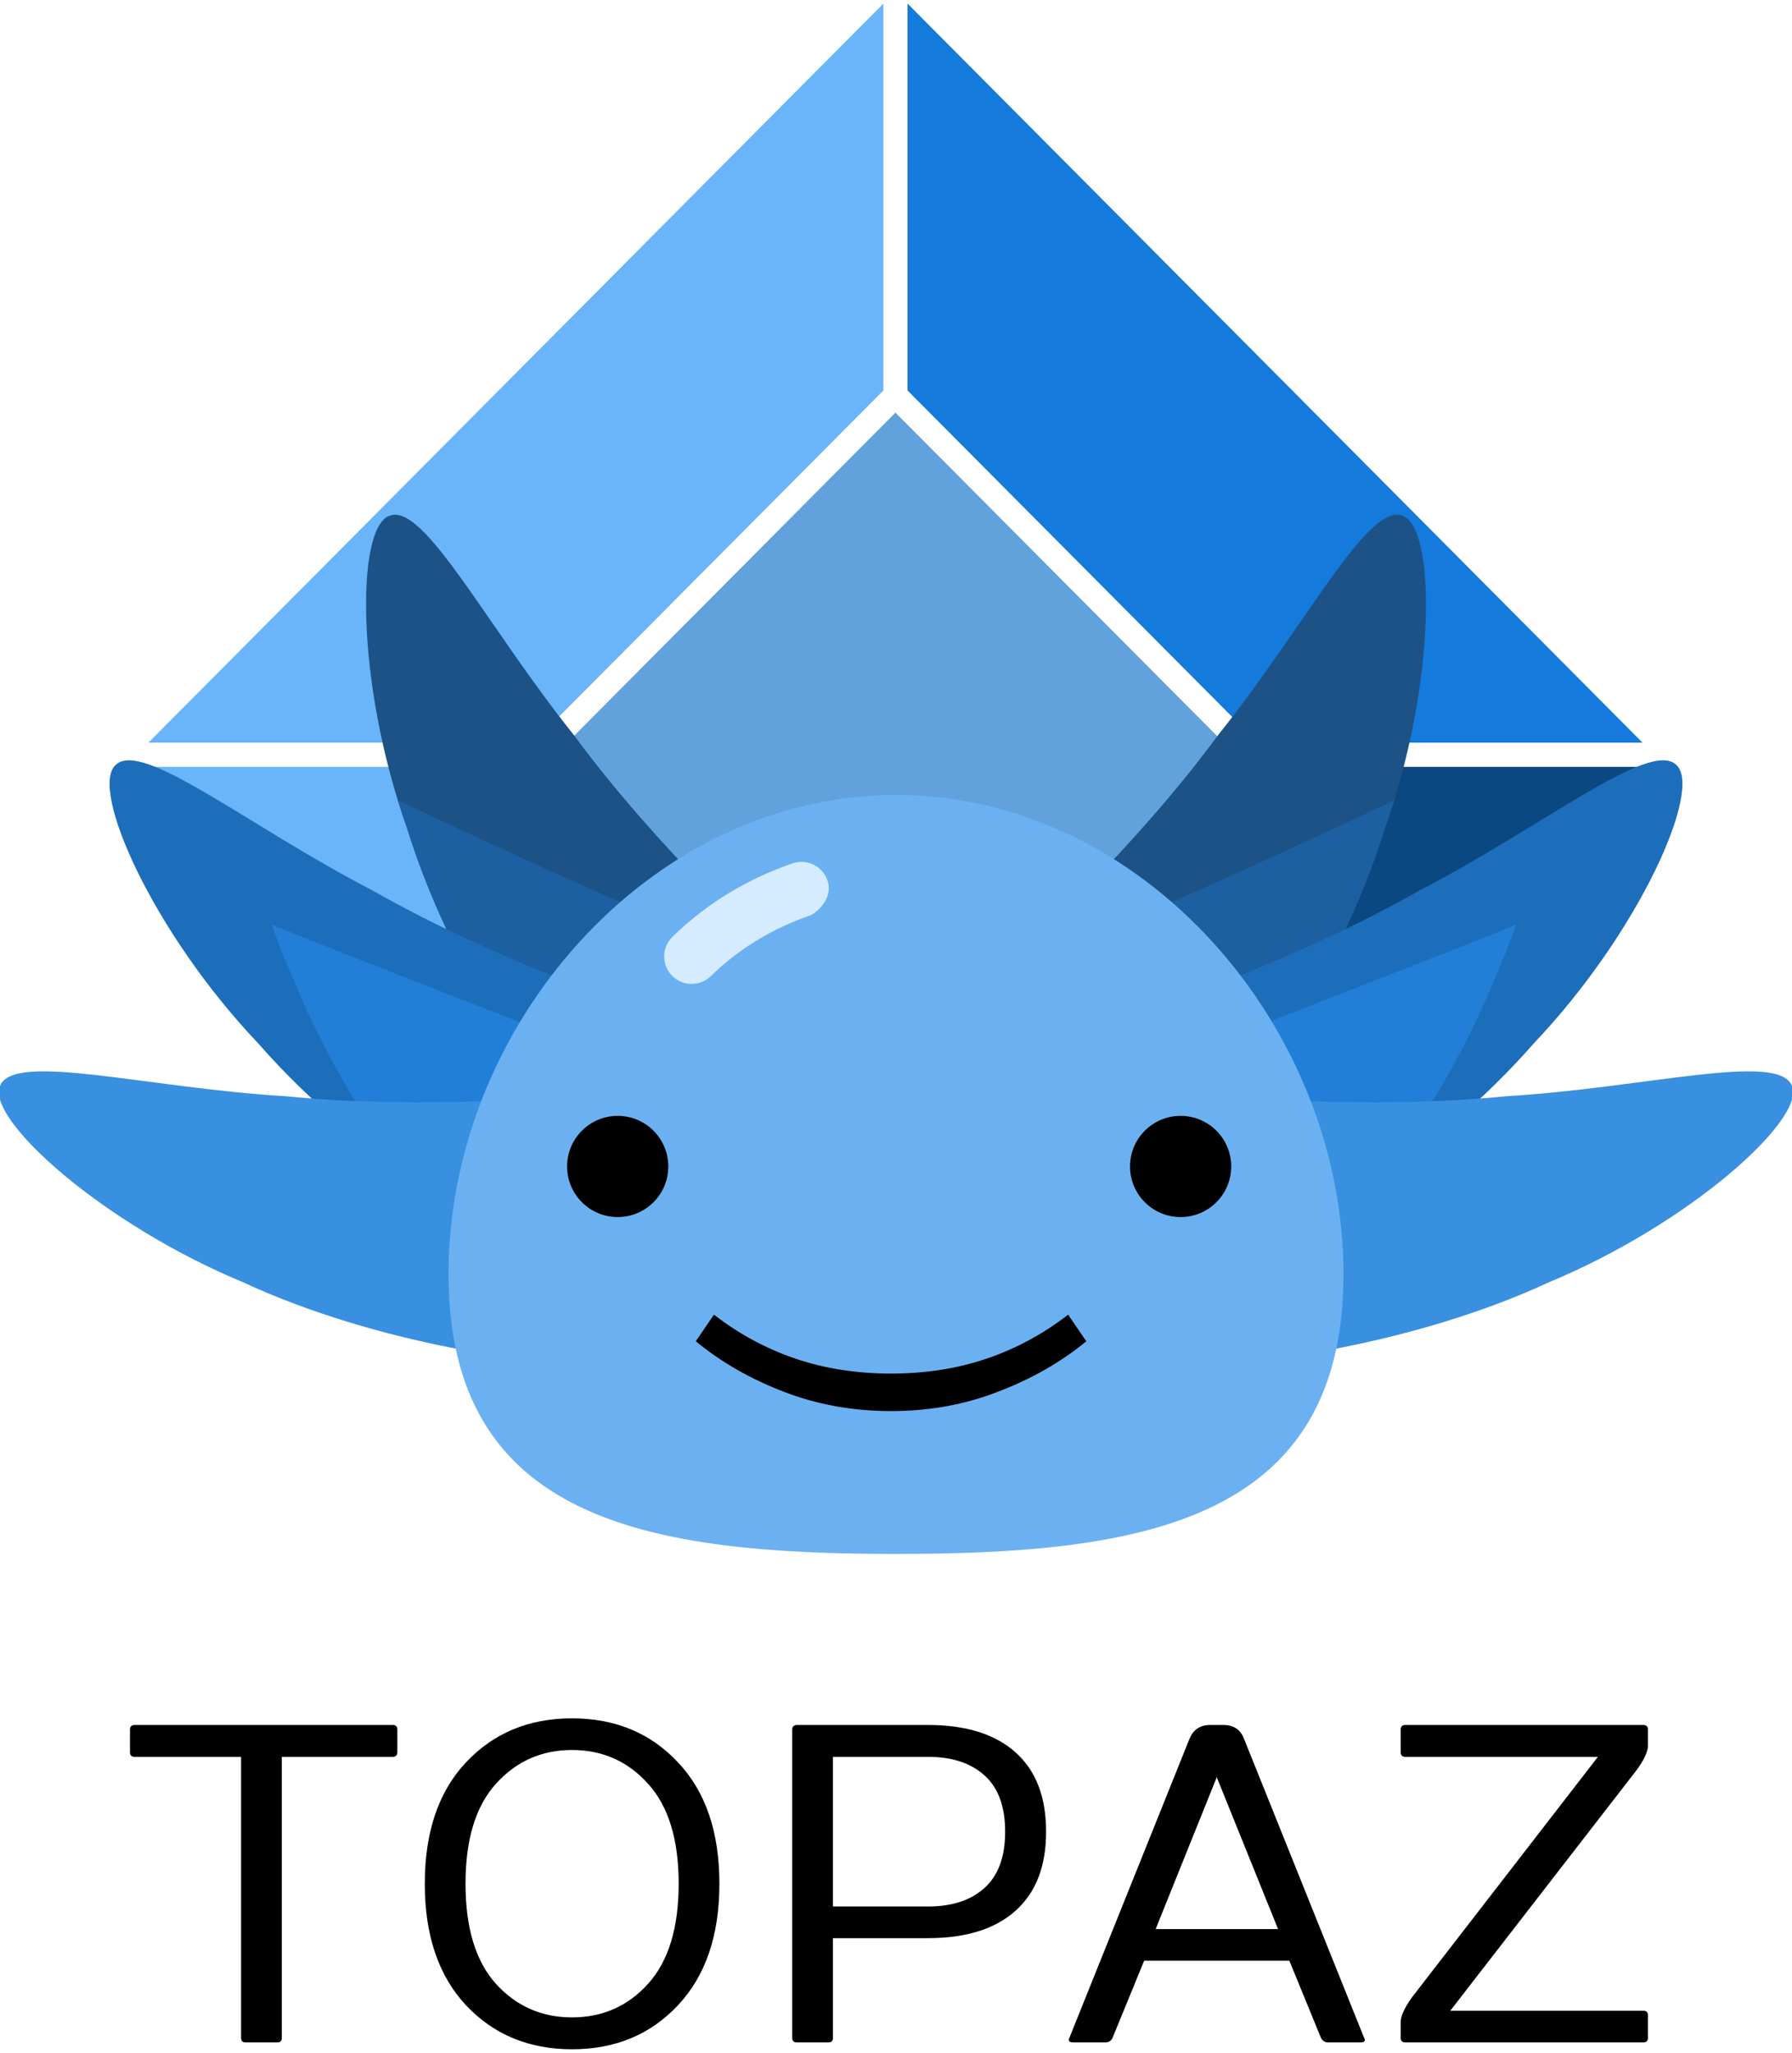 <svg width="378" height="433" viewBox="12.232 20 353.737 403.8" fill="none" xmlns="http://www.w3.org/2000/svg">
<path d="M37.887 365.165V360.708C37.887 360.126 38.178 359.82 38.761 359.791H89.793C90.376 359.791 90.667 360.096 90.667 360.708V365.165C90.667 365.747 90.376 366.053 89.793 366.082H67.86V421.572C67.86 422.154 67.568 422.446 66.986 422.446H60.694C60.112 422.446 59.82 422.154 59.82 421.572V366.082H38.761C38.178 366.053 37.887 365.747 37.887 365.165Z" fill="black"/>
<path d="M104.212 415.105C98.794 409.309 96.085 401.313 96.085 391.118C96.085 380.923 98.794 372.942 104.212 367.175C109.659 361.378 116.635 358.48 125.14 358.48C133.675 358.48 140.651 361.378 146.069 367.175C151.516 372.942 154.24 380.923 154.24 391.118C154.24 401.313 151.516 409.309 146.069 415.105C140.651 420.902 133.675 423.8 125.14 423.8C116.635 423.8 109.659 420.902 104.212 415.105ZM140.171 371.413C136.18 366.956 131.17 364.728 125.14 364.728C119.14 364.728 114.13 366.956 110.11 371.413C106.12 375.84 104.124 382.409 104.124 391.118C104.124 399.827 106.12 406.41 110.11 410.867C114.13 415.295 119.14 417.508 125.14 417.508C131.17 417.508 136.18 415.295 140.171 410.867C144.19 406.41 146.2 399.827 146.2 391.118C146.2 382.409 144.19 375.84 140.171 371.413Z" fill="black"/>
<path d="M168.614 421.572V360.708C168.614 360.126 168.906 359.82 169.488 359.791H195.442C202.898 359.791 208.637 361.582 212.656 365.165C216.705 368.748 218.73 373.976 218.73 380.85C218.73 387.696 216.705 392.909 212.656 396.492C208.637 400.075 202.898 401.866 195.442 401.866H176.654V421.572C176.654 422.154 176.363 422.446 175.78 422.446H169.488C168.906 422.446 168.614 422.154 168.614 421.572ZM176.654 395.618H195.442C200.16 395.618 203.874 394.395 206.583 391.948C209.292 389.501 210.647 385.802 210.647 380.85C210.647 375.899 209.292 372.199 206.583 369.753C203.874 367.306 200.16 366.082 195.442 366.082H176.654V395.618Z" fill="black"/>
<path d="M223.317 421.572L247.042 362.5C247.77 360.723 249.11 359.82 251.062 359.791H253.771C255.752 359.791 257.092 360.694 257.791 362.5L281.516 421.572C281.603 421.746 281.647 421.878 281.647 421.965C281.647 422.285 281.355 422.446 280.773 422.446H274.35C273.767 422.446 273.316 422.154 272.996 421.572L266.748 406.323H238.085L231.837 421.572C231.546 422.154 231.095 422.446 230.483 422.446H224.06C223.507 422.446 223.23 422.285 223.23 421.965C223.201 421.878 223.23 421.746 223.317 421.572ZM240.357 400.075H264.519L252.416 370.102L240.357 400.075Z" fill="black"/>
<path d="M288.725 421.572V418.426C288.725 417.232 289.482 415.586 290.997 413.489L327.655 366.082H289.642C289.031 366.082 288.725 365.776 288.725 365.165V360.708C288.725 360.096 289.031 359.791 289.642 359.791H336.612C337.223 359.791 337.529 360.096 337.529 360.708V363.854C337.529 365.048 336.772 366.679 335.257 368.748L298.512 416.198H336.612C337.223 416.198 337.529 416.489 337.529 417.071V421.572C337.529 422.154 337.223 422.446 336.612 422.446H289.642C289.031 422.446 288.725 422.154 288.725 421.572Z" fill="black"/>
<path d="M188.995 100.745L256.149 168.271L188.995 235.797L121.841 168.271L188.995 100.745Z" fill="#61A1DC"/>
<path d="M186.615 96.371L117.485 165.884H41.529L186.612 20.003L186.615 96.371Z" fill="#6AB5FA"/>
<path d="M117.487 170.67L186.618 240.183V316.551L41.537 170.67H117.487Z" fill="#6AB5FA"/>
<path d="M191.377 240.18L260.507 170.667H336.46L191.38 316.548L191.377 240.18Z" fill="#0B4781"/>
<path d="M260.505 165.881L191.375 96.368V20L336.455 165.881H260.505Z" fill="#147ADB"/>
<path d="M253.228 242.192C244.667 251.383 227.965 250.493 216.974 240.987C205.957 231.463 203.762 217.844 211.156 209.885C215.039 205.995 236.388 186.578 252.729 164.337C269.985 142.806 282.231 118.45 289.066 121.096C295.734 123.351 295.754 154.225 285.651 182.671C276.72 211.579 257.664 238.059 253.228 242.192Z" fill="#1C5286"/>
<path d="M233.092 201.606C241.66 198.777 286.337 177.852 287.447 177.251C286.888 179.062 286.289 180.872 285.65 182.672C276.718 211.58 257.663 238.059 253.227 242.192C244.666 251.383 227.964 250.493 216.973 240.986C212.824 237.4 209.928 233.233 208.322 229.006C208.744 226.954 209.472 209.404 233.092 201.606Z" fill="#1C60A1"/>
<path d="M261.241 266.426C249.685 271.348 234.785 263.751 228.602 250.6C222.402 237.424 225.927 224.086 235.916 219.816C241.043 217.839 268.439 208.767 292.405 195.077C316.918 182.41 338.001 165.128 343.172 170.321C348.349 175.09 335.828 203.312 315.043 225.203C295.141 247.992 266.973 264.45 261.241 266.426Z" fill="#1D6EBA"/>
<path d="M311.544 201.758C310.256 205.405 308.804 209.065 307.178 212.67C295.897 240.744 274.726 265.566 269.965 269.319C260.676 277.775 244.105 275.512 233.934 265.133C223.738 254.736 222.671 240.982 230.695 233.658C231.492 232.982 307.296 203.817 311.544 201.758Z" fill="#227FD7"/>
<path d="M252.084 288.241C239.526 288.048 228.991 275.058 228.677 260.53C228.359 245.971 236.995 235.213 247.857 235.364C253.345 235.639 282.066 238.466 309.523 235.682C337.068 234.055 363.35 226.817 365.969 233.663C368.765 240.123 345.867 260.834 317.986 272.404C290.549 285.152 258.125 288.762 252.084 288.241Z" fill="#3990E0"/>
<path d="M124.973 242.192C133.534 251.383 150.236 250.493 161.227 240.987C172.244 231.463 174.439 217.844 167.045 209.885C163.162 205.995 141.813 186.578 125.472 164.337C108.216 142.806 95.97 118.45 89.135 121.096C82.467 123.351 82.447 154.225 92.55 182.671C101.482 211.579 120.537 238.059 124.973 242.192Z" fill="#1C5286"/>
<path d="M145.11 201.606C136.542 198.777 91.865 177.852 90.755 177.251C91.314 179.062 91.912 180.872 92.552 182.672C101.483 211.58 120.538 238.059 124.975 242.192C133.536 251.383 150.238 250.493 161.229 240.986C165.377 237.4 168.274 233.233 169.879 229.006C169.458 226.954 168.73 209.404 145.11 201.606Z" fill="#1C60A1"/>
<path d="M116.961 266.426C128.517 271.348 143.418 263.751 149.6 250.6C155.8 237.424 152.275 224.086 142.286 219.816C137.159 217.839 109.763 208.767 85.798 195.077C61.284 182.41 40.201 165.128 35.031 170.321C29.853 175.09 42.374 203.312 63.159 225.203C83.062 247.992 111.23 264.45 116.961 266.426Z" fill="#1D6EBA"/>
<path d="M65.834 201.758C67.122 205.405 68.574 209.065 70.2 212.67C81.481 240.744 102.653 265.566 107.414 269.319C116.703 277.774 133.274 275.512 143.445 265.133C153.641 254.735 154.707 240.981 146.683 233.657C145.886 232.981 70.082 203.817 65.834 201.758Z" fill="#227FD7"/>
<path d="M126.117 288.241C138.675 288.048 149.211 275.058 149.524 260.53C149.842 245.971 141.207 235.213 130.345 235.364C124.857 235.639 96.136 238.466 68.678 235.683C41.133 234.055 14.85 226.817 12.232 233.663C9.435 240.123 32.333 260.834 60.214 272.404C87.653 285.152 120.077 288.762 126.117 288.241Z" fill="#3990E0"/>
<path d="M277.433 270.783C277.433 319.567 237.885 326.029 189.102 326.029C140.318 326.029 100.771 319.567 100.771 270.783C100.771 222 140.317 176.209 189.101 176.209C237.885 176.209 277.433 222 277.433 270.783Z" fill="#6BB1F2"/>
<path d="M172.206 199.972C164.658 202.574 158.043 206.612 152.543 211.974C150.399 214.064 146.967 214.021 144.876 211.876C142.786 209.732 142.83 206.3 144.974 204.21C151.628 197.723 159.601 192.849 168.671 189.72C171.502 188.744 174.592 190.246 175.563 193.078C176.872 196.889 172.988 199.702 172.206 199.972Z" fill="#D5EBFF"/>
<path d="M134.164 259.532C139.68 259.532 144.152 255.06 144.152 249.544C144.152 244.028 139.68 239.557 134.164 239.557C128.648 239.557 124.177 244.028 124.177 249.544C124.177 255.06 128.648 259.532 134.164 259.532Z" fill="black"/>
<path d="M245.282 259.532C250.798 259.532 255.27 255.06 255.27 249.544C255.27 244.028 250.798 239.557 245.282 239.557C239.766 239.557 235.295 244.028 235.295 249.544C235.295 255.06 239.766 259.532 245.282 259.532Z" fill="black"/>
<path d="M188.122 290.424C194.918 290.424 201.209 289.441 206.996 287.477C212.783 285.513 218.145 282.619 223.082 278.797L226.666 284.053C221.622 288.194 215.809 291.512 209.226 294.007C202.696 296.555 195.661 297.83 188.122 297.83C180.583 297.83 173.522 296.555 166.939 294.007C160.409 291.512 154.622 288.194 149.578 284.053L153.162 278.797C158.099 282.619 163.461 285.513 169.248 287.477C175.035 289.441 181.326 290.424 188.122 290.424Z" fill="black"/>
</svg>
